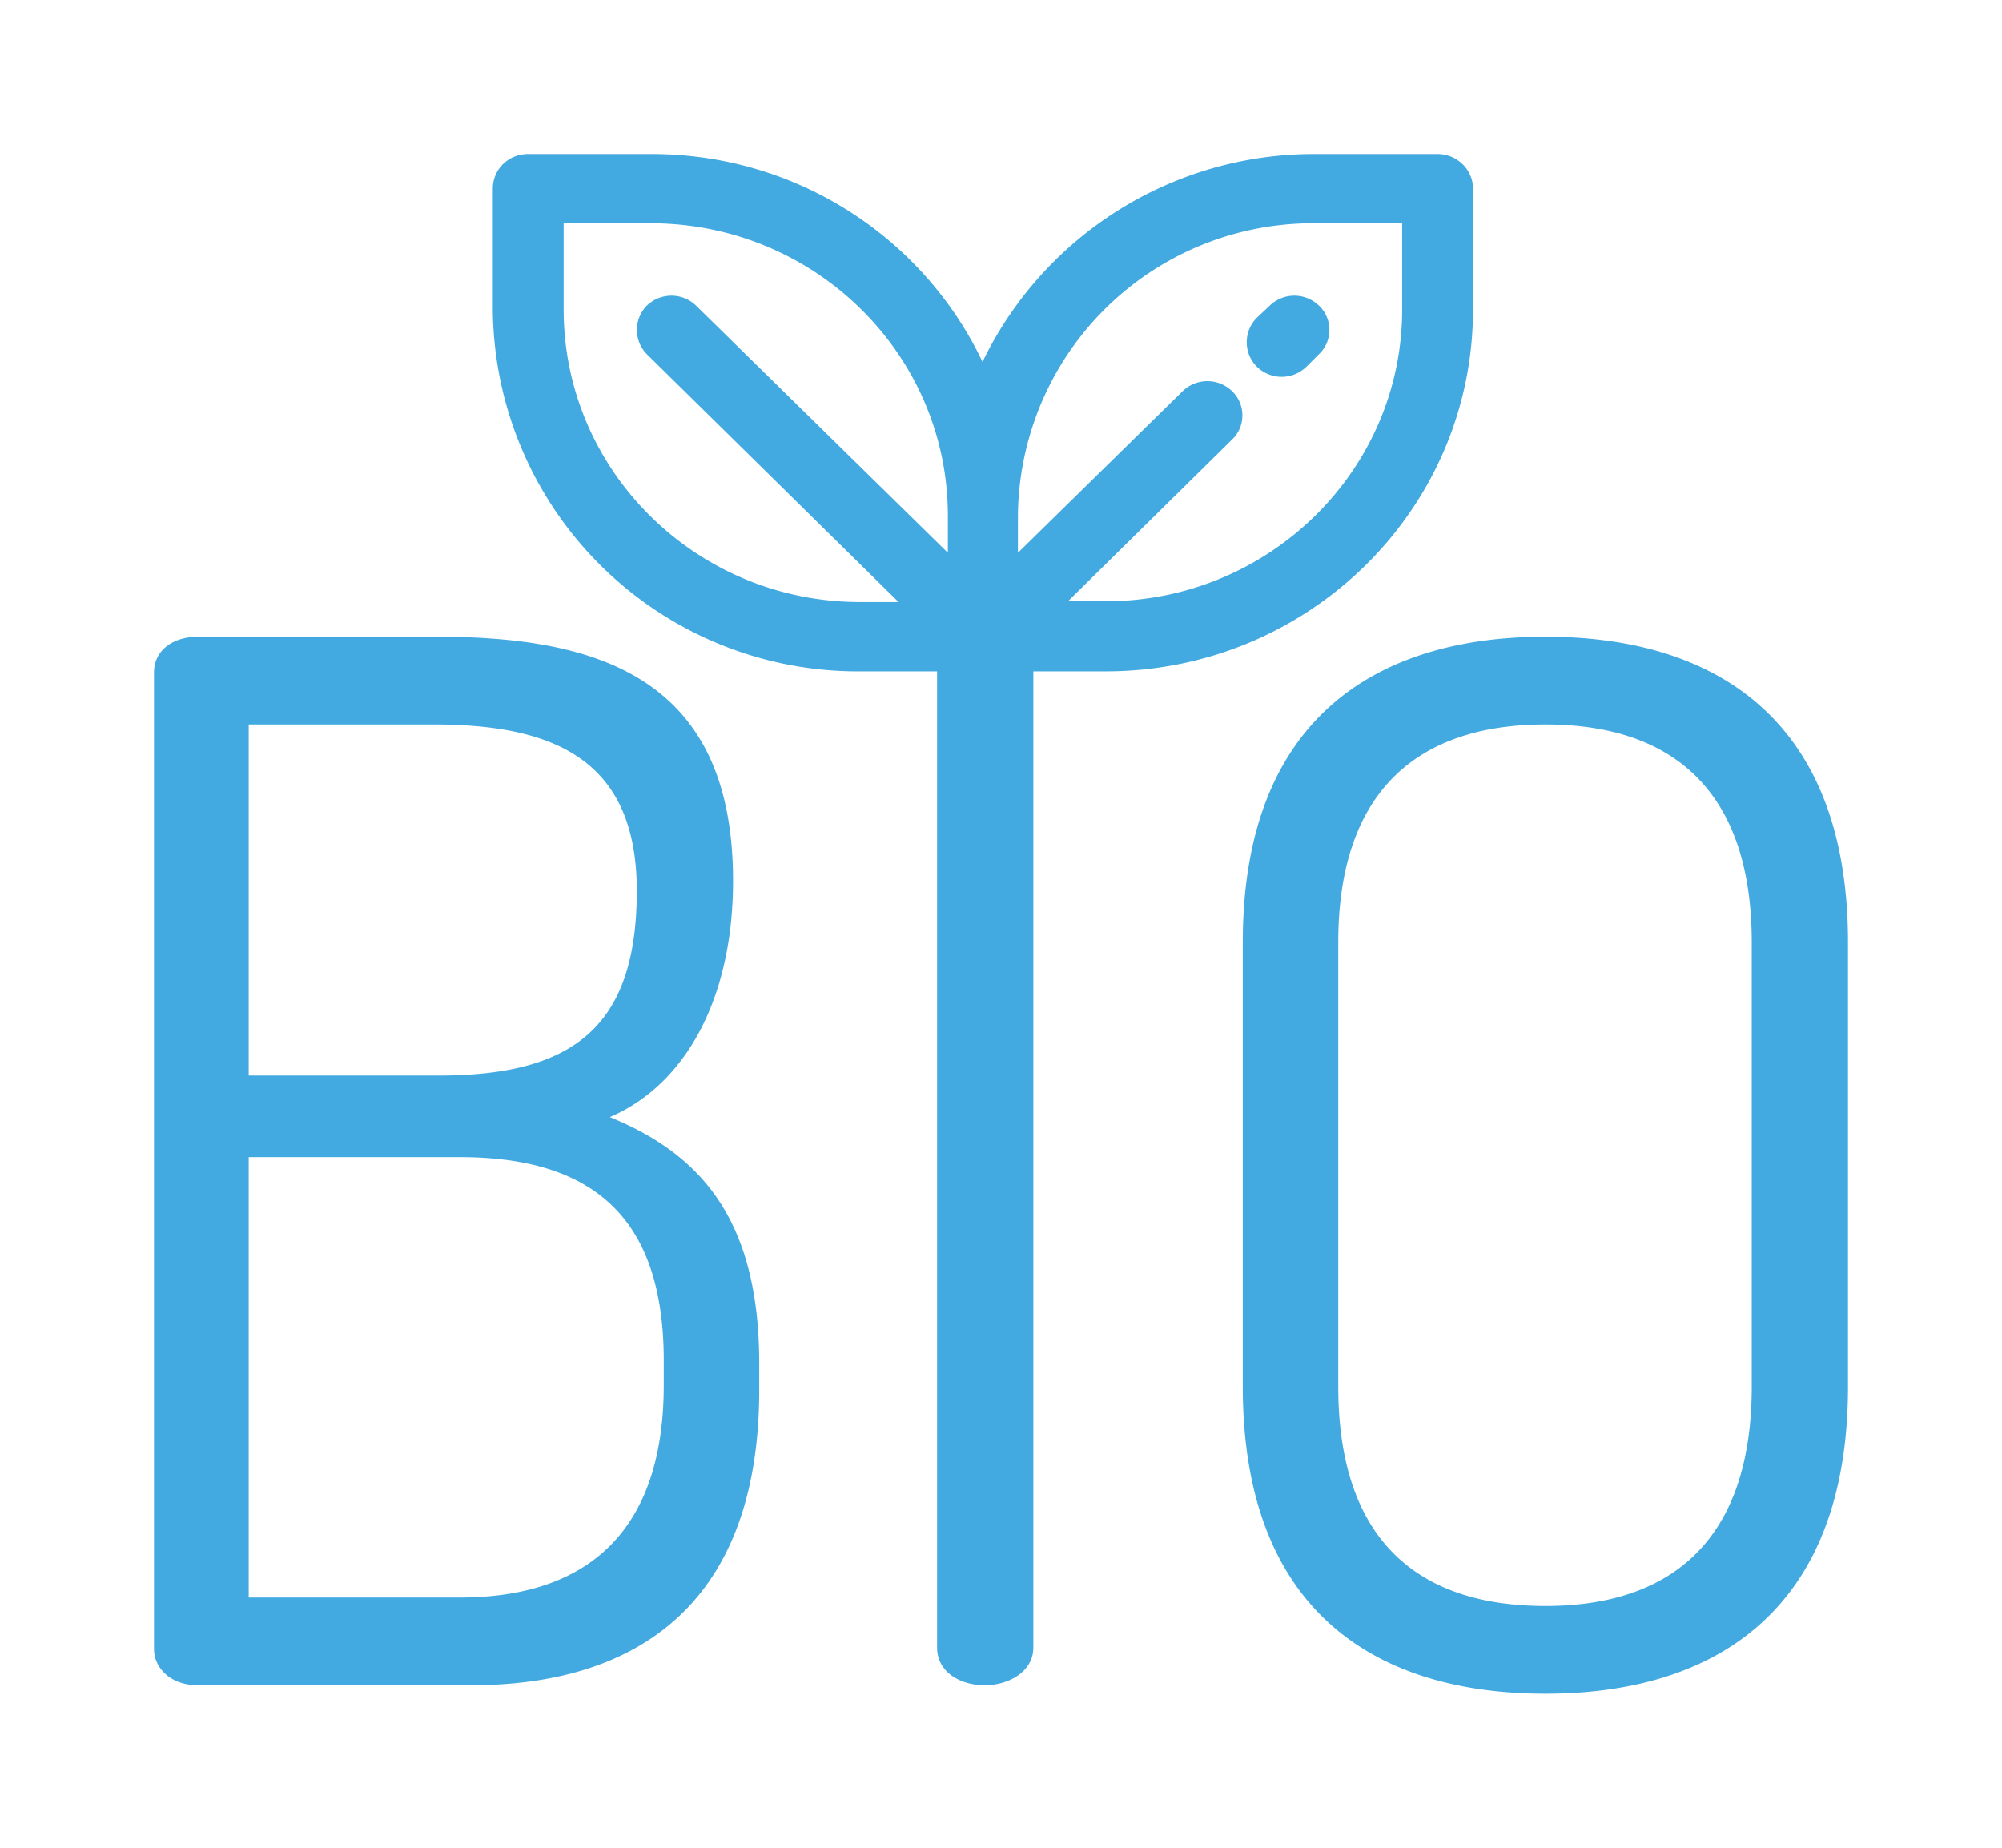 <?xml version="1.0" encoding="UTF-8" standalone="no"?>
<svg
   xmlns:dc="http://purl.org/dc/elements/1.1/"
   xmlns:cc="http://creativecommons.org/ns#"
   xmlns:rdf="http://www.w3.org/1999/02/22-rdf-syntax-ns#"
   xmlns:svg="http://www.w3.org/2000/svg"
   xmlns="http://www.w3.org/2000/svg"
   xmlns:xlink="http://www.w3.org/1999/xlink"
   xmlns:sodipodi="http://sodipodi.sourceforge.net/DTD/sodipodi-0.dtd"
   xmlns:inkscape="http://www.inkscape.org/namespaces/inkscape"
   width="26"
   height="24"
   viewBox="0 0 26 24"
   version="1.1"
   id="svg11"
   sodipodi:docname="prod-i-1.svg"
   inkscape:version="0.92.1 r15371">
  <sodipodi:namedview
     pagecolor="#ffffff"
     bordercolor="#666666"
     borderopacity="1"
     objecttolerance="10"
     gridtolerance="10"
     guidetolerance="10"
     inkscape:pageopacity="0"
     inkscape:pageshadow="2"
     inkscape:window-width="640"
     inkscape:window-height="480"
     id="namedview13"
     showgrid="false"
     inkscape:zoom="9.8333333"
     inkscape:cx="13"
     inkscape:cy="12"
     inkscape:window-x="0"
     inkscape:window-y="0"
     inkscape:window-maximized="0"
     inkscape:current-layer="svg11" />
  <defs
     id="defs3">
    <path
       id="a123"
       d="M616.86 1841.71v.34c0 2.83-1.64 3.84-3.74 3.84h-3.55c-.36 0-.57-.23-.57-.47v-12.68c0-.32.28-.47.57-.47h3.1c2.11 0 3.85.54 3.85 3.17 0 1.56-.64 2.66-1.6 3.07 1.15.47 1.94 1.3 1.94 3.2zm-6.63-3.74h2.47c1.74 0 2.57-.63 2.57-2.4 0-1.72-1.1-2.16-2.64-2.16h-2.4zm5.39 3.7c0-1.93-1-2.64-2.65-2.64h-2.74v5.72h2.74c1.64 0 2.65-.84 2.65-2.76zm15.38-5.43v5.77c0 2.9-1.72 3.99-3.93 3.99s-3.93-1.08-3.93-3.99v-5.77c0-2.89 1.72-3.97 3.93-3.97s3.93 1.08 3.93 3.97zm-1.25 0c0-1.94-1-2.83-2.68-2.83-1.68 0-2.69.89-2.69 2.83v5.77c0 1.96 1 2.85 2.69 2.85 1.68 0 2.68-.9 2.68-2.85zm-3.62-9.8v1.58c0 2.6-2.14 4.7-4.77 4.7h-.94v12.68c0 .32-.33.49-.63.49-.32 0-.62-.17-.62-.49v-12.68h-1a4.74 4.74 0 0 1-4.77-4.7v-1.57c0-.25.2-.45.46-.45h1.6c1.9 0 3.54 1.1 4.3 2.7a4.78 4.78 0 0 1 4.32-2.7h1.59c.25 0 .46.2.46.45zm-6.82 4.74v-.48c0-2.1-1.73-3.8-3.86-3.8h-1.13v1.12c0 2.1 1.73 3.8 3.85 3.8h.5l-3.27-3.22a.45.45 0 0 1 0-.63.46.46 0 0 1 .64 0zm5.9-3.16v-1.12h-1.13a3.83 3.83 0 0 0-3.86 3.8v.48l2.14-2.1a.46.46 0 0 1 .64 0c.18.17.18.46 0 .63l-2.13 2.1h.49c2.12 0 3.85-1.7 3.85-3.79zm-1.08.58l-.16.16a.46.46 0 0 1-.65 0 .45.45 0 0 1 0-.63l.17-.16a.46.46 0 0 1 .64 0c.18.17.18.46 0 .63z" />
  </defs>
  <g
     transform="translate(-607 -1824)"
     id="g9">
    <use
       fill="#42aae0"
       xlink:href="#a123"
       id="use5" />
    <use
       fill="#fff"
       fill-opacity="0"
       stroke="#2fa7df"
       stroke-miterlimit="50"
       stroke-width=".5"
       xlink:href="#a"
       id="use7" />
  </g>
</svg>
